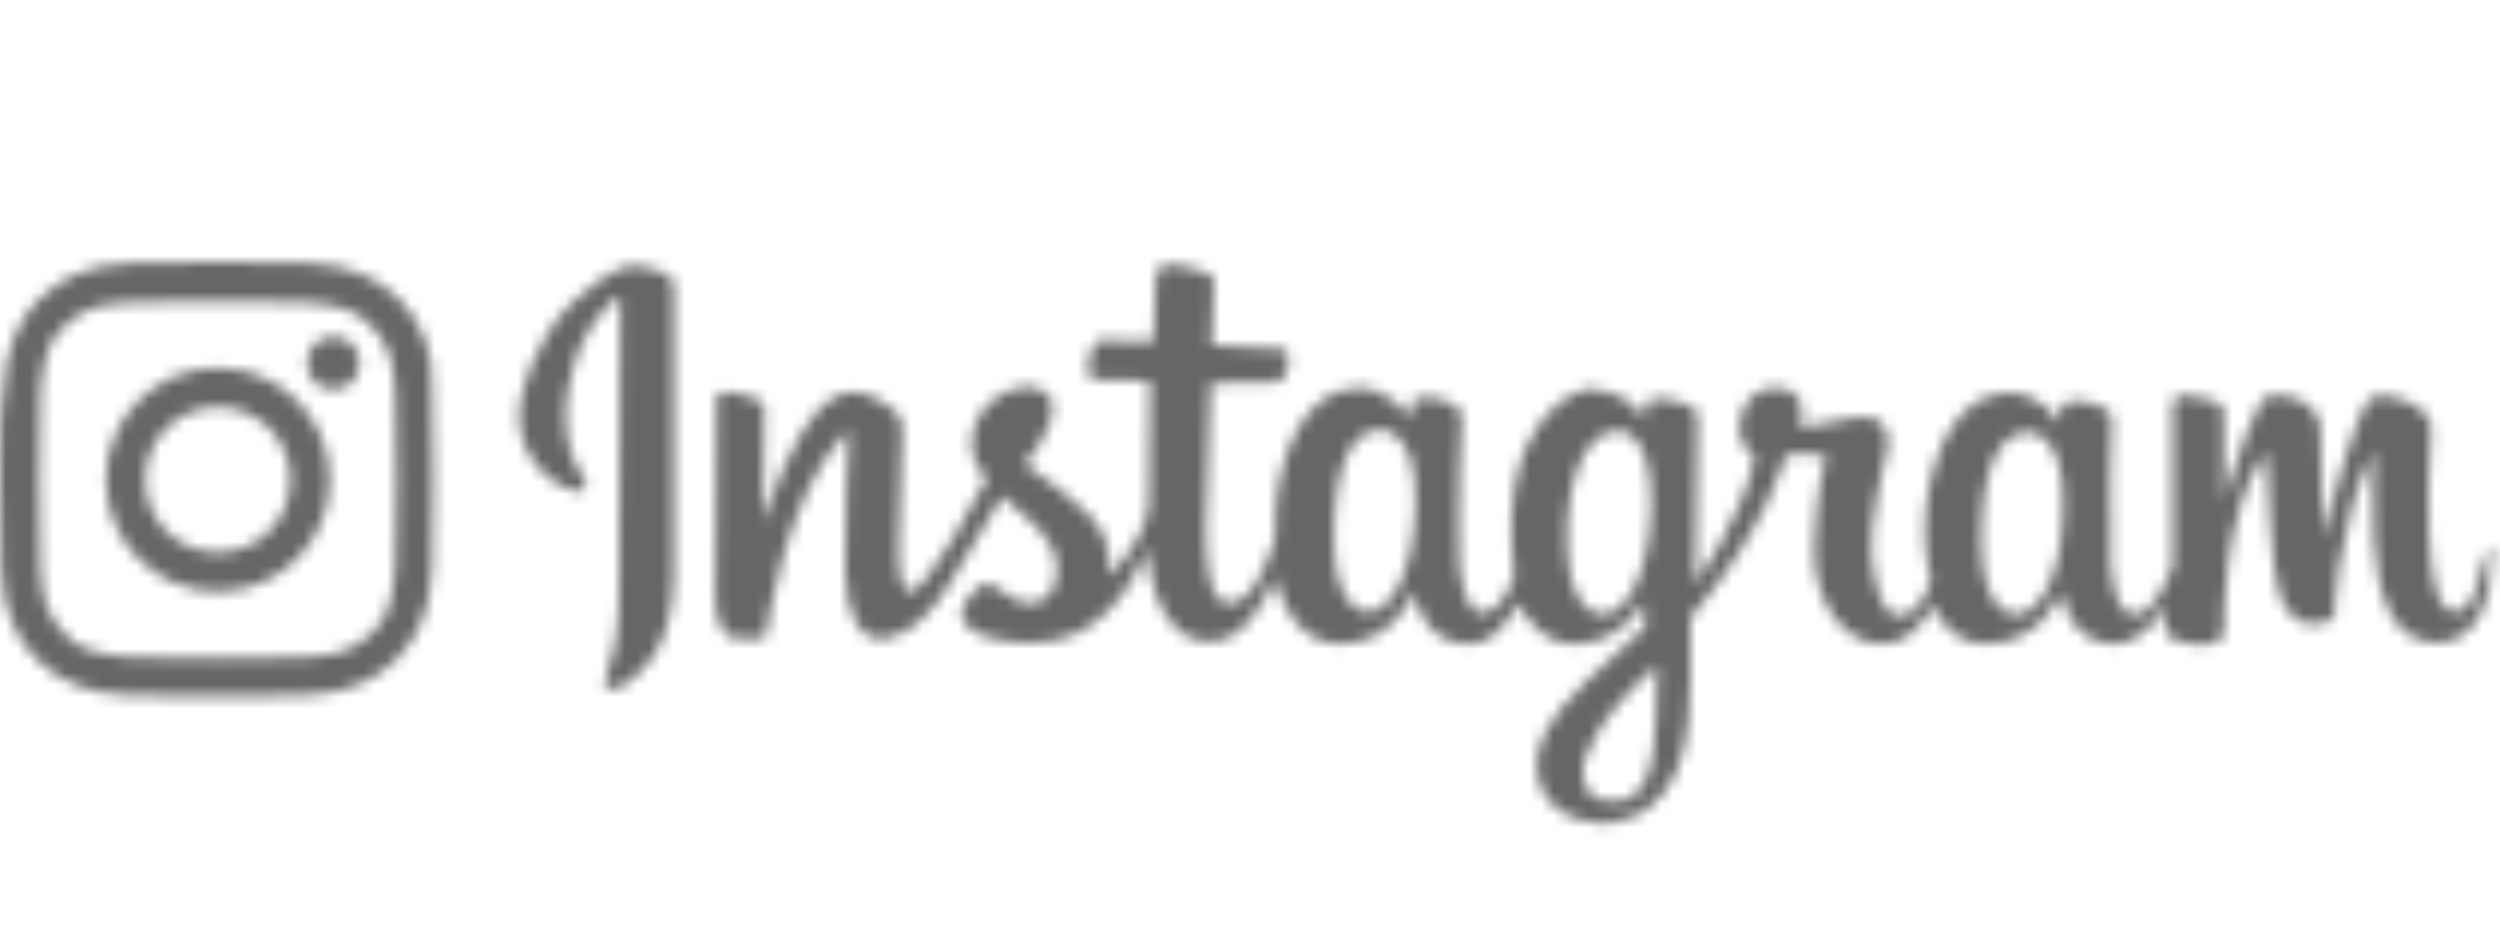 <?xml version="1.0" encoding="utf-8"?>
<!-- Generator: Adobe Illustrator 21.0.0, SVG Export Plug-In . SVG Version: 6.00 Build 0)  -->
<svg version="1.1" id="Layer_1" xmlns="http://www.w3.org/2000/svg" xmlns:xlink="http://www.w3.org/1999/xlink" x="0px" y="0px"
	 viewBox="0 0 210 80" style="enable-background:new 0 0 210 80;" xml:space="preserve">
<style type="text/css">
	.st0{filter:url(#Adobe_OpacityMaskFilter);}
	.st1{fill:#FFFFFF;}
	.st2{mask:url(#SVGID_1_);fill:#666666;}
</style>
<defs>
	<filter id="Adobe_OpacityMaskFilter" filterUnits="userSpaceOnUse" x="-2" y="4" width="216.6" height="68.8">
		<feColorMatrix  type="matrix" values="1 0 0 0 0  0 1 0 0 0  0 0 1 0 0  0 0 0 1 0"/>
	</filter>
</defs>
<mask maskUnits="userSpaceOnUse" x="-2" y="4" width="216.6" height="68.8" id="SVGID_1_">
	<g class="st0">
		<g>
			<path class="st1" d="M35.6,28.3c-0.5-1.2-1.1-2.2-2.1-3.2c-1-1-2-1.6-3.2-2.1c-1.2-0.5-2.5-0.8-4.4-0.9c-2-0.1-2.6-0.1-7.5-0.1
				c-5,0-5.6,0-7.5,0.1c-1.9,0.1-3.3,0.4-4.4,0.9c-1.2,0.5-2.2,1.1-3.2,2.1c-1,1-1.6,2-2.1,3.2c-0.5,1.2-0.8,2.5-0.9,4.4
				C0,34.7,0,35.3,0,40.3c0,5,0,5.6,0.1,7.5c0.1,1.9,0.4,3.3,0.9,4.4c0.5,1.2,1.1,2.2,2.1,3.2c1,1,2,1.6,3.2,2.1
				c1.2,0.5,2.5,0.8,4.4,0.9c2,0.1,2.6,0.1,7.5,0.1c5,0,5.6,0,7.5-0.1c1.9-0.1,3.3-0.4,4.4-0.9c1.2-0.5,2.2-1.1,3.2-2.1
				c1-1,1.6-2,2.1-3.2c0.5-1.2,0.8-2.5,0.9-4.4c0.1-2,0.1-2.6,0.1-7.5c0-5,0-5.6-0.1-7.5C36.4,30.8,36.1,29.5,35.6,28.3z M33.2,47.7
				c-0.1,1.8-0.4,2.8-0.6,3.4c-0.3,0.9-0.7,1.5-1.4,2.1c-0.6,0.6-1.2,1-2.1,1.4c-0.6,0.3-1.6,0.5-3.4,0.6c-1.9,0.1-2.5,0.1-7.4,0.1
				c-4.9,0-5.5,0-7.4-0.1c-1.8-0.1-2.8-0.4-3.4-0.6c-0.9-0.3-1.5-0.7-2.1-1.4c-0.6-0.6-1-1.2-1.4-2.1c-0.3-0.6-0.5-1.6-0.6-3.4
				c-0.1-1.9-0.1-2.5-0.1-7.4c0-4.9,0-5.5,0.1-7.4c0.1-1.8,0.4-2.8,0.6-3.4c0.3-0.9,0.7-1.5,1.4-2.1c0.6-0.6,1.2-1,2.1-1.4
				c0.6-0.3,1.6-0.5,3.4-0.6c1.9-0.1,2.5-0.1,7.4-0.1c4.9,0,5.5,0,7.4,0.1c1.8,0.1,2.8,0.4,3.4,0.6c0.9,0.3,1.5,0.7,2.1,1.4
				c0.6,0.6,1,1.2,1.4,2.1c0.3,0.6,0.5,1.6,0.6,3.4c0.1,1.9,0.1,2.5,0.1,7.4C33.3,45.2,33.3,45.7,33.2,47.7z"/>
			<path class="st1" d="M18.3,30.9c-5.2,0-9.4,4.2-9.4,9.4c0,5.2,4.2,9.4,9.4,9.4s9.4-4.2,9.4-9.4C27.7,35.1,23.5,30.9,18.3,30.9z
				 M18.3,46.4c-3.4,0-6.1-2.7-6.1-6.1s2.7-6.1,6.1-6.1s6.1,2.7,6.1,6.1S21.7,46.4,18.3,46.4z"/>
			<circle class="st1" cx="28" cy="30.5" r="2.2"/>
			<path class="st1" d="M209.4,46.3c0,0-0.5,0-0.7,0.6c-0.2,0.6-0.5,1.9-0.7,2.6c-0.2,0.6-0.8,2-1.8,1.9c-1-0.1-2.8-1-2-15.2
				c0,0,0.4-1.7-2.4-2.6c0,0-2.3-1.1-3.1,0.4c-0.8,1.5-2.8,7.3-3.3,10.9c0,0,0,0.1,0,0.1c0,0-0.1,0-0.1-0.1c0,0-0.5-5.5-0.4-8.9
				c0-2-2.3-2.6-2.3-2.6s-2-0.7-2.7,0.4c-0.7,1.3-1.5,3.2-3.1,8.1v-7.3c0,0,0.3-0.8-1.9-1.2l-1.6-0.2c0,0-0.7,0-0.8,0.8l0,12.9
				l0,0.7c-0.7,1.8-1.8,4-3.1,4c-1.3,0.1-1.8-1.4-2.1-4.1c-0.2-4.5,0.1-12.2,0.1-12.2c0.1-0.6-0.6-1.3-2.5-1.6
				c-1.9-0.3-1.8,0.9-1.8,0.9l-0.1,1c-1.5-2.7-4.2-2.6-4.2-2.6c-4.5,0-6.5,5.2-7,9.6c-0.4,3.3,0.4,6.2,0.4,6.2s-0.6,2.5-2.4,2.9
				c-1.8,0.4-2.4-3-2.6-5.2c-0.2-2.2,1.1-7.8,1.1-7.8s0.4-0.7,0.3-1.6c-0.1-2.5-2.3-2.2-3.9-1.8c-1.6,0.4-3.5,0.6-3.5,0.6
				c0.4-1.3,0.3-3.3-2-3.3c-2.2,0-3,1.8-3.1,3.3c-0.1,1.5,1.3,2.5,1.3,2.5c-1,5.2-5,10.6-5,10.6s0.2-13.1,0.2-13.9
				c0-0.7-0.3-0.9-1.1-1.2c-0.8-0.3-1.6-0.4-1.6-0.4c-1.8-0.3-1.7,0.9-1.7,0.9l0,0.9c-1.6-2.8-5-2.6-5-2.6s-7.7,1.7-6,15.7
				c-0.5,1.4-1.3,2.9-2.5,3.1c-1.3,0.1-1.8-1.5-2.1-4.1c-0.2-4.6,0.2-12.3,0.2-12.3c0.1-0.6-0.6-1.4-2.5-1.7
				c-1.9-0.3-1.8,0.9-1.8,0.9l-0.1,1c-1.5-2.8-4.2-2.7-4.2-2.7c-4.5,0-6.5,5.2-7,9.6c-0.1,1.2-0.1,2.2-0.1,3.1l0,0
				c0,0-1.5,5.5-3.9,5.4c-1.8,0-1.9-4.4-1.9-6.3l0.4-12.2l5.7-0.1c0,0,0.7-0.3,0.8-1.4c0.2-1.1-0.1-1.3-0.7-1.4
				c-0.7-0.1-5.7-0.3-5.7-0.3l0.2-5.5c0,0,0-0.5-2-1c-2-0.5-2.7-0.4-2.9,0.7c0,0.8-0.2,5.5-0.2,5.5l-4.6-0.1c0,0-0.9,0.7-0.9,2.4
				c0.1,0.9,0.4,0.9,0.4,0.9l4.8,0.1l-0.1,10.5c0,0-0.2,3.1-3.5,5.9c0,0,0.3-0.8,0.1-2c-0.3-2.5-2.5-4.2-7-7.4c0,0,2.3-2.6,2.3-4.7
				c0.1-1.9-2.2-1.8-2.2-1.8s-1.5,0.1-2.6,1c-1.8,1.3-3,4.3-0.7,6.7c0,0-5.1,9.8-6.5,9.5c-0.6-0.1-0.9-1.1-0.9-3.7s0.3-9.8,0.3-9.8
				s0.3-1.5-1.8-2.5c-2-1-5.4-3.1-9.9,10.1l0.1-9.6c0,0,0.1-0.6-1.7-1c-1.7-0.5-2.3-0.2-2.3,0.3l-0.1,16.6c0,0-0.1,3.5,1.7,3.5
				c1.8,0.1,1.2,0.1,1.7,0.1c0.5,0,0.9-0.2,0.9-0.5c0-0.2,1.5-11.4,6.6-16.8c0,0,0.3-0.2,0.3,0.2c0,0.4-0.4,7.3-0.3,11.4
				c0.1,4.1,1.4,5.5,2.7,5.7c1,0.1,3.6-0.5,6.1-4.7c1.1-1.9,2.5-4.1,4.4-7.3c0,0,1,0.9,2.4,2.1c1.3,1.2,2.3,2.7,2.2,4.1
				c-0.1,1.4-0.5,2.7-2.2,2.8c-1.3,0-2.5-1.1-2.5-1.1s-0.8-0.6-1.2-0.6c-0.4,0-0.9,0.4-1.6,1.3c-0.6,0.9-0.5,1.2-0.5,1.5
				c0,0.3,0.6,2.2,6,2.2c5.3,0,8.2-4.4,9.6-7.9c0,0,0.2,7.8,5.3,7.8c2.7,0,4.5-3.3,5.3-5.1c0.1-0.2,0.1-0.3,0.1-0.4
				c0.1,0.6,0.4,1.6,0.8,2.3c0,0,1.3,3.3,4.5,3.4c4.7,0.1,6.4-4.4,6.4-4.4c0.1,0.6,0.7,4,4.1,4.4c2.4,0.3,3.9-2,4.6-3.4
				c2.2,3.9,4.9,3.4,4.9,3.4s3.4,0.2,5.7-3.5l0.1,2.1c0,0-1.4,1.3-4.9,4.5c-3.5,3.3-4.3,5.7-4.2,7.1c0,0-0.3,4.5,5.5,4.9
				c6.8-0.5,7.4-7.3,7.4-12.3c0-2.6,0-5,0-5c6.5-7.6,8-13.7,8-13.7s2.7-0.1,3.1,0c0.4,0,0.2,0.5,0.2,0.5s-0.7,2.3-0.9,7
				s2.4,8.3,5.5,8.4c3.1,0.1,4.4-3.3,4.4-3.3s1.3,3.3,4.5,3.3c4.7,0,6.4-4.4,6.4-4.4c0,0.6,0.7,4.1,4.1,4.4c2.3,0.1,3.7-1.7,4.5-3.2
				l0.1,1.9c0,0-0.1,1.1,2.2,1.3c0,0,2.7,0.5,2.7-1.1c0-1.6,0-9.3,3.2-14.6c0,0,0.4-0.4,0.4,0.1s0.4,9.9,1.1,11.5
				c0.5,1.7,2,3.1,4.3,2.1c0.3-0.2,0.3-0.6,0.3-0.6s0-1.8,0.4-4c0.5-3,1.4-6.8,2.8-9.4c0.1-0.2,0.1,0,0.1,0s-0.2,3.8,0,7.1
				c0.3,4.5,1.3,8.9,5.5,8.8c0,0,4.4,0.1,4.4-7.1C210,46.4,209.4,46.3,209.4,46.3z M114.8,51.4c-1.4-0.2-3.1-1.8-2.7-8.2
				c0.4-6.4,2.7-7,3.7-7.1c0,0,3.3-0.4,3.1,6.4C118.7,49.3,116.2,51.6,114.8,51.4z M134.5,51.6c-1.5-0.2-3.2-1.9-2.8-8.3
				c0.6-6.2,3.1-7.1,4.1-7.1c0,0,3-0.5,2.9,6.4C138.5,49.4,136,51.8,134.5,51.6z M139.1,60.2c-0.1,3.5-0.6,7.5-3.9,7.1
				c-2.7-0.1-2.2-3-2.2-3s0.5-3.5,6.2-8.4C139.2,56,139.1,58.6,139.1,60.2z M169.2,51.6c-1.4-0.2-3.1-1.8-2.7-8.2
				c0.4-6.4,2.7-7,3.7-7.1c0,0,3.3-0.4,3.1,6.4C173.2,49.5,170.7,51.8,169.2,51.6z"/>
			<path class="st1" d="M56.7,24c0,0-0.1-0.8-1.5-1.3c-1.5-0.5-2.1-0.4-2.1-0.4s-1.9,0.1-5.1,3.2c-3.1,3.1-4.3,7.4-4.4,9.3
				c0,0,0,1.5,0.6,2.9c0.8,1.9,3,3.5,4.4,3.6c0,0,0.6,0,0.6-0.6c0-0.5-0.3-0.8-0.3-0.8s-1.4-1.7-1.4-5c0.1-2.2,0.6-6.7,4.3-9.9
				c0.4-0.1,0.3,0.3,0.3,0.3l-0.1,24.3c0,0,0.1,4.2-0.9,6.6c0,0-0.3,0.9-0.3,1.3c0,0.4,0.2,0.4,0.5,0.4c0.1,0,1-0.1,2-1
				c1.9-1.7,3.5-4.1,3.3-10.4V24z"/>
		</g>
	</g>
</mask>
<rect x="-2" y="4" class="st2" width="216.6" height="68.8"/>
</svg>
